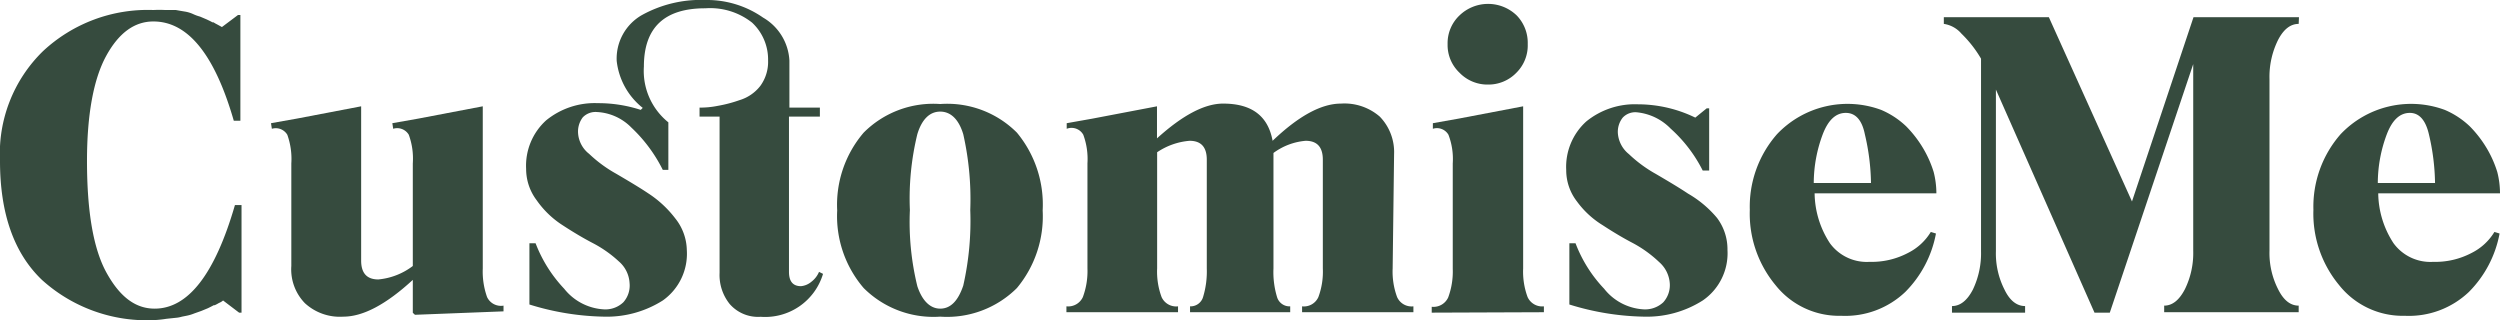 <svg id="Layer_1" data-name="Layer 1" xmlns="http://www.w3.org/2000/svg" viewBox="0 0 174.72 22.37"><defs><style>.cls-1{fill:#364b3e;}</style></defs><path class="cls-1" d="M10.81,22.37a10.93,10.93,0,0,1-7.88-2.81Q0,16.76,0,11.24A10,10,0,0,1,3,3.58,10.73,10.73,0,0,1,10.72.7a7.91,7.91,0,0,1,.83,0l.37,0,.37,0,.34.06.3.05a2.26,2.26,0,0,1,.56.17,2.87,2.87,0,0,0,.49.18l.47.2.23.11.17.09.07,0,.13.08.17.09.29.16,1.12-.84h.17V8.44h-.46q-2-6.94-5.62-6.94c-1.32,0-2.42.8-3.3,2.41S6.08,8,6.08,11.24c0,3.57.45,6.17,1.37,7.83s2,2.5,3.36,2.5q3.51,0,5.61-7.24h.46v7.52h-.17L15.59,21a.91.91,0,0,1-.28.17l-.16.09-.14.07-.07,0-.17.09-.24.12-.46.19-.48.17a2.87,2.87,0,0,1-.57.17l-.3.06a2.2,2.2,0,0,1-.33.07l-.76.08A7.82,7.82,0,0,1,10.81,22.37Z"/><path class="cls-1" d="M33.74,18.76a5.32,5.32,0,0,0,.3,2,1.07,1.07,0,0,0,1.15.6v.4L29,22l-.15-.14V19.56Q26.06,22.13,24,22.13a3.61,3.61,0,0,1-2.69-.94,3.39,3.39,0,0,1-.95-2.6V11.42a5,5,0,0,0-.28-2A.94.94,0,0,0,19,9l-.06-.39,1.8-.32,4.5-.86V18.21q0,1.32,1.2,1.32a4.69,4.69,0,0,0,2.41-.94V11.42a4.84,4.84,0,0,0-.28-2A.94.94,0,0,0,27.48,9l-.06-.39,1.81-.32,4.51-.86Z"/><path class="cls-1" d="M57.24,19l.28.14a4.22,4.22,0,0,1-4.36,3A2.63,2.63,0,0,1,51,21.25a3.23,3.23,0,0,1-.71-2.18V8.15H48.89V7.52a6.13,6.13,0,0,0,1.26-.12A9.42,9.42,0,0,0,51.68,7a2.89,2.89,0,0,0,1.46-1,2.85,2.85,0,0,0,.54-1.77,3.52,3.52,0,0,0-1.12-2.65,4.73,4.73,0,0,0-3.26-1Q45,.57,45,4.65a4.61,4.61,0,0,0,1.71,3.9v3.32l-.39,0a10.42,10.42,0,0,0-2.19-2.95,3.62,3.62,0,0,0-2.4-1.09,1.24,1.24,0,0,0-1,.37,1.64,1.64,0,0,0-.33,1.1,2,2,0,0,0,.77,1.45,9.25,9.25,0,0,0,1.89,1.39c.94.55,1.69,1,2.24,1.37a7.55,7.55,0,0,1,1.89,1.75A3.65,3.65,0,0,1,48,17.47,4,4,0,0,1,46.32,21a7.31,7.31,0,0,1-4.13,1.13A18.52,18.52,0,0,1,37,21.28V17h.43a9.65,9.65,0,0,0,2,3.18,3.81,3.81,0,0,0,2.76,1.44,1.82,1.82,0,0,0,1.37-.49A1.75,1.75,0,0,0,44,19.79a2.15,2.15,0,0,0-.75-1.52A8.31,8.31,0,0,0,41.45,17q-1-.52-2.13-1.26A6.46,6.46,0,0,1,37.51,14a3.62,3.62,0,0,1-.74-2.19,4.28,4.28,0,0,1,1.4-3.4,5.37,5.37,0,0,1,3.61-1.2,9.55,9.55,0,0,1,3,.47l.14-.14A4.87,4.87,0,0,1,43.1,4.26a3.5,3.5,0,0,1,1.75-3.2A8.51,8.51,0,0,1,49.33,0a6.85,6.85,0,0,1,4,1.23,3.69,3.69,0,0,1,1.84,3V7.52h2.13v.63H55.14V19c0,.67.28,1,.84,1a1.32,1.32,0,0,0,.74-.32A1.67,1.67,0,0,0,57.24,19Z"/><path class="cls-1" d="M65.71,22.13a6.9,6.9,0,0,1-5.35-2,7.71,7.71,0,0,1-1.85-5.42,7.75,7.75,0,0,1,1.85-5.44,6.86,6.86,0,0,1,5.35-2,6.88,6.88,0,0,1,5.36,2,7.87,7.87,0,0,1,1.8,5.44,7.83,7.83,0,0,1-1.8,5.42A6.92,6.92,0,0,1,65.71,22.13Zm0-.56c.72,0,1.25-.54,1.61-1.61a20.44,20.44,0,0,0,.49-5.28,20.57,20.57,0,0,0-.49-5.3C67,8.32,66.43,7.8,65.71,7.8s-1.28.52-1.6,1.58a19,19,0,0,0-.52,5.3A18.9,18.9,0,0,0,64.11,20C64.44,21,65,21.57,65.71,21.57Z"/><path class="cls-1" d="M97.33,18.76a5.11,5.11,0,0,0,.31,2,1.11,1.11,0,0,0,1.14.65v.41H91v-.41a1.11,1.11,0,0,0,1.14-.65,5.11,5.11,0,0,0,.31-2v-7.6q0-1.32-1.2-1.32a4.4,4.4,0,0,0-2.25.85v8.07a6,6,0,0,0,.25,2,.91.91,0,0,0,.92.65v.41h-7v-.41a.91.91,0,0,0,.91-.65,6.16,6.16,0,0,0,.26-2v-7.6q0-1.32-1.2-1.32a4.74,4.74,0,0,0-2.27.8v8.12a5.11,5.11,0,0,0,.31,2,1.12,1.12,0,0,0,1.15.65v.41h-7.8v-.41a1.13,1.13,0,0,0,1.15-.65,5.21,5.21,0,0,0,.32-2V11.42a4.92,4.92,0,0,0-.29-2A.94.94,0,0,0,74.55,9l0-.39,1.8-.32,4.51-.86V9.67q2.68-2.43,4.62-2.43c2,0,3.14.86,3.46,2.6,1.82-1.74,3.41-2.6,4.78-2.6a3.76,3.76,0,0,1,2.71.91,3.56,3.56,0,0,1,1,2.63Z"/><path class="cls-1" d="M100.06,21.85v-.41a1.13,1.13,0,0,0,1.15-.65,5.21,5.21,0,0,0,.32-2V11.42a4.72,4.72,0,0,0-.3-2A.93.93,0,0,0,100.14,9l0-.39,1.8-.32,4.51-.86V18.76a5.11,5.11,0,0,0,.31,2,1.12,1.12,0,0,0,1.14.65v.41ZM104,5.91a2.71,2.71,0,0,1-2-.83,2.66,2.66,0,0,1-.83-2,2.67,2.67,0,0,1,.83-2,2.88,2.88,0,0,1,4,0,2.75,2.75,0,0,1,.77,2,2.68,2.68,0,0,1-.79,2A2.71,2.71,0,0,1,104,5.91Z"/><path class="cls-1" d="M120.73,17.47A4,4,0,0,1,119,21a7.29,7.29,0,0,1-4.13,1.13,18.52,18.52,0,0,1-5.19-.85V17h.43a9.52,9.52,0,0,0,2,3.18,3.78,3.78,0,0,0,2.75,1.44,1.86,1.86,0,0,0,1.38-.49,1.78,1.78,0,0,0,.46-1.29,2.17,2.17,0,0,0-.74-1.52A8.4,8.4,0,0,0,114.14,17q-1-.52-2.13-1.26a6.29,6.29,0,0,1-1.8-1.66,3.56,3.56,0,0,1-.75-2.19,4.28,4.28,0,0,1,1.4-3.4,5.38,5.38,0,0,1,3.62-1.2,9.17,9.17,0,0,1,4,.93l.8-.65h.17v4.35H119a9.91,9.91,0,0,0-2.24-2.93,3.82,3.82,0,0,0-2.35-1.14,1.2,1.2,0,0,0-1,.37,1.59,1.59,0,0,0-.34,1.1,2.06,2.06,0,0,0,.77,1.45,9.25,9.25,0,0,0,1.89,1.39c.94.55,1.69,1,2.24,1.37A7.55,7.55,0,0,1,120,15.23,3.65,3.65,0,0,1,120.73,17.47Z"/><path class="cls-1" d="M130.66,18.3a5.44,5.44,0,0,0,2.7-.63,3.89,3.89,0,0,0,1.58-1.46l.36.11a7.8,7.8,0,0,1-2.14,4.08,6.08,6.08,0,0,1-4.48,1.67,5.67,5.67,0,0,1-4.59-2.14,7.82,7.82,0,0,1-1.8-5.27,7.68,7.68,0,0,1,1.9-5.28,6.79,6.79,0,0,1,7.28-1.7,5.84,5.84,0,0,1,1.75,1.15,8,8,0,0,1,1.2,1.56,7.7,7.7,0,0,1,.72,1.63,6.09,6.09,0,0,1,.19,1.49h-8.51A6.49,6.49,0,0,0,127.89,17,3.19,3.19,0,0,0,130.66,18.3ZM129,7.89c-.7,0-1.23.5-1.61,1.49a9.73,9.73,0,0,0-.63,3.41h4a15.66,15.66,0,0,0-.43-3.41C130.13,8.39,129.68,7.89,129,7.89Z"/><path class="cls-1" d="M160.65,1.67c-.57,0-1.05.37-1.44,1.12a5.79,5.79,0,0,0-.6,2.73v12a5.57,5.57,0,0,0,.6,2.69c.38.77.86,1.15,1.44,1.15v.46h-9.4v-.46c.57,0,1.05-.38,1.45-1.15a5.74,5.74,0,0,0,.58-2.69V4.48l-5.83,17.37h-1.07L139.49,6.26V17.55a5.57,5.57,0,0,0,.6,2.69c.37.77.86,1.15,1.44,1.15v.46h-5.11v-.46c.57,0,1.06-.38,1.46-1.15a5.87,5.87,0,0,0,.57-2.69V4.1a8.19,8.19,0,0,0-1.37-1.75,2,2,0,0,0-1.23-.68V1.2h7.34L149,14.08l4.3-12.88h7.37Z"/><path class="cls-1" d="M170.05,18.3a5.44,5.44,0,0,0,2.7-.63,3.89,3.89,0,0,0,1.58-1.46l.36.11a7.8,7.8,0,0,1-2.14,4.08,6.08,6.08,0,0,1-4.48,1.67,5.67,5.67,0,0,1-4.59-2.14,7.82,7.82,0,0,1-1.8-5.27,7.68,7.68,0,0,1,1.9-5.28,6.79,6.79,0,0,1,7.28-1.7,5.84,5.84,0,0,1,1.75,1.15,8,8,0,0,1,1.2,1.56,7.7,7.7,0,0,1,.72,1.63,6.09,6.09,0,0,1,.19,1.49h-8.51A6.49,6.49,0,0,0,167.28,17,3.19,3.19,0,0,0,170.05,18.3ZM168.42,7.89c-.7,0-1.23.5-1.61,1.49a9.73,9.73,0,0,0-.63,3.41h4a15.66,15.66,0,0,0-.43-3.41C169.52,8.39,169.07,7.89,168.42,7.89Z"/></svg>